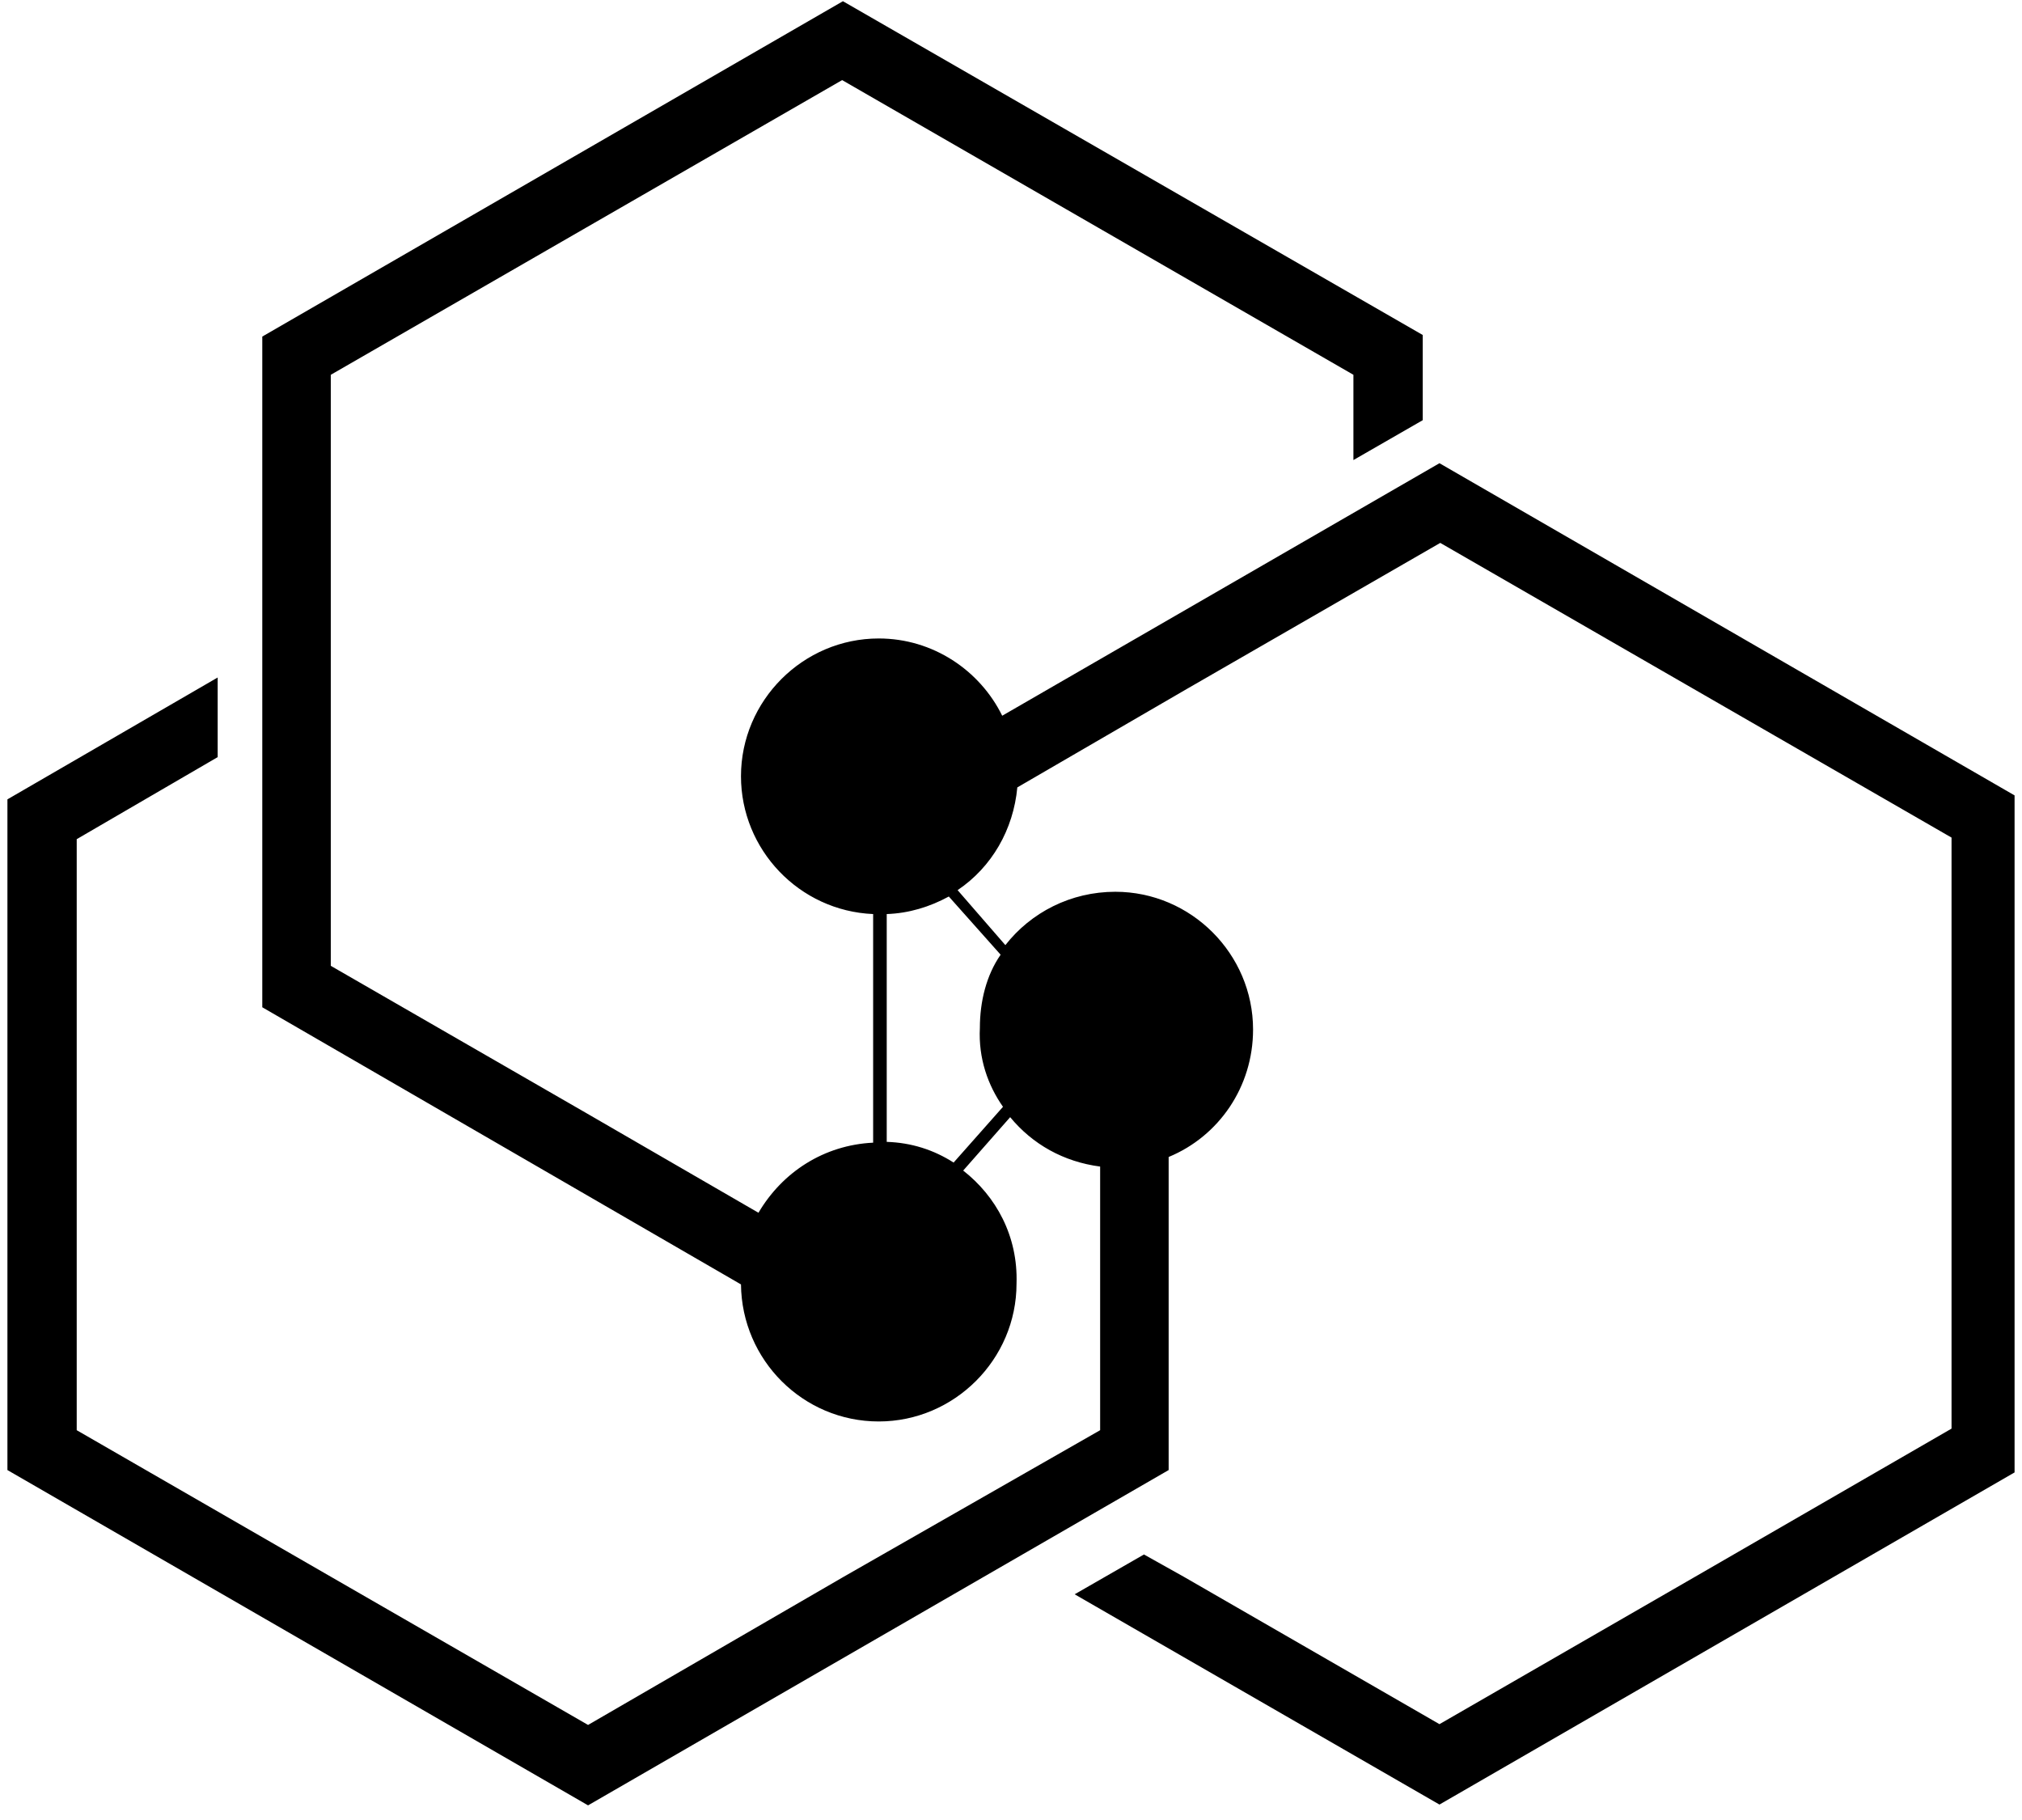 <svg xmlns="http://www.w3.org/2000/svg" xmlns:xlink="http://www.w3.org/1999/xlink" width="200" zoomAndPan="magnify" viewBox="0 0 150 135" height="180" preserveAspectRatio="xMidYMid meet" version="1.0"><defs><clipPath id="e79c3f6f7e"><path d="M 0.551 0 L 149.449 0 L 149.449 134 L 0.551 134 Z M 0.551 0 " clip-rule="nonzero"/></clipPath></defs><g clip-path="url(#e79c3f6f7e)"><path fill="#000000" d="M 71.453 86.828 L 74.938 82.867 C 76.594 84.875 78.895 86.176 81.613 86.531 L 81.613 106.086 L 62.59 116.957 L 43.625 127.949 L 24.656 117.02 L 5.691 106.086 L 5.691 62.246 L 16.148 56.16 L 16.148 50.254 L 0.551 59.293 L 0.551 109.043 L 43.625 133.914 L 86.695 109.043 L 86.695 85.82 C 90.418 84.285 92.957 80.621 92.957 76.367 C 92.957 70.754 88.352 66.148 82.738 66.148 C 79.43 66.148 76.473 67.684 74.582 70.105 L 71.039 66.027 C 73.578 64.316 75.176 61.539 75.469 58.406 L 87.879 51.199 L 106.844 40.27 L 144.773 62.129 L 144.773 105.969 L 125.75 116.957 L 106.785 127.891 L 87.816 116.957 L 84.863 115.305 L 79.723 118.258 L 106.785 133.855 L 149.855 108.984 L 149.855 59.234 L 106.785 34.359 L 74.348 53.09 C 72.691 49.723 69.207 47.359 65.188 47.359 C 59.574 47.359 54.969 51.969 54.969 57.578 C 54.969 63.016 59.281 67.566 64.773 67.801 L 64.773 84.758 C 61.113 84.938 58.039 86.945 56.266 89.957 L 43.504 82.57 L 24.539 71.641 L 24.539 27.801 L 43.504 16.871 L 62.473 5.941 L 100.402 27.801 L 100.402 34.125 L 105.543 31.168 L 105.543 24.848 L 62.531 0.09 L 19.457 24.965 L 19.457 74.715 L 54.969 95.273 C 55.027 100.887 59.574 105.438 65.188 105.438 C 70.801 105.438 75.41 100.828 75.41 95.215 C 75.527 91.672 73.875 88.719 71.453 86.828 Z M 74.406 82.098 L 70.742 86.234 C 69.266 85.289 67.613 84.758 65.781 84.699 L 65.781 67.801 C 67.434 67.742 68.969 67.27 70.387 66.5 L 74.23 70.816 C 73.164 72.352 72.691 74.301 72.691 76.25 C 72.574 78.496 73.285 80.504 74.406 82.098 Z M 74.406 82.098 " fill-opacity="1" fill-rule="evenodd"/></g></svg>